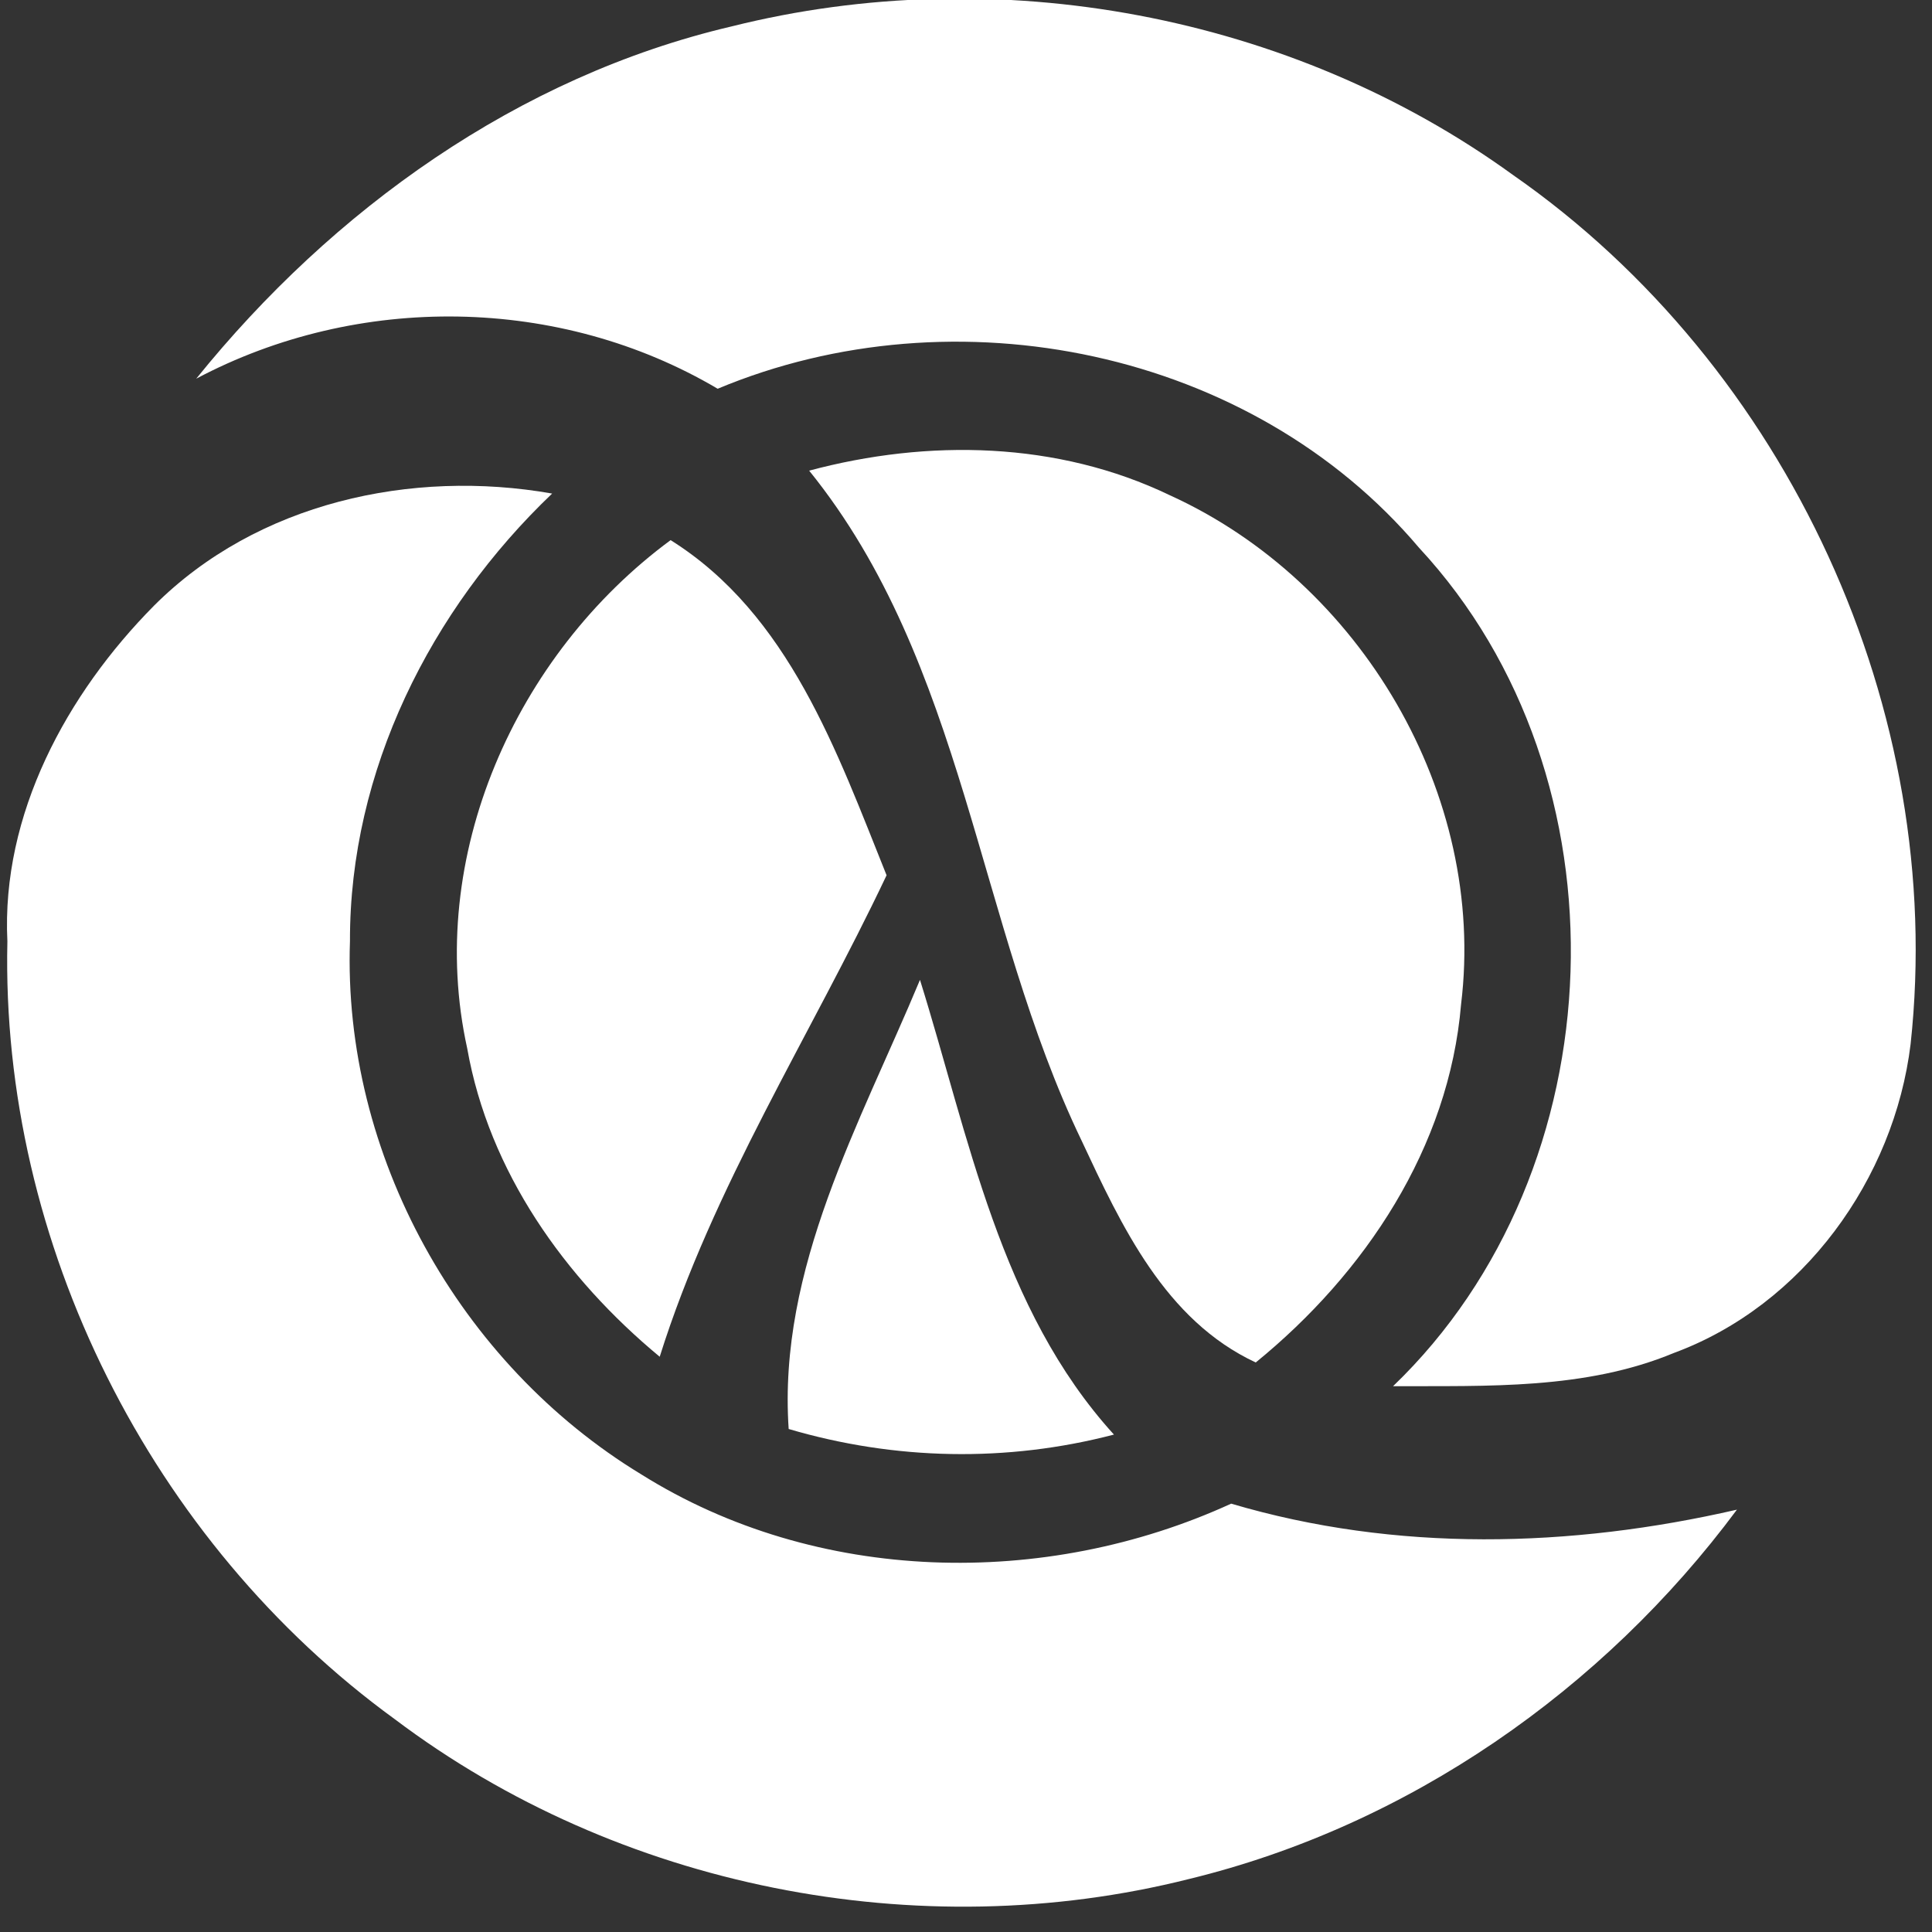 <?xml version="1.0" encoding="UTF-8" standalone="no"?>
<svg width="28px" height="28px" viewBox="0 0 28 28" version="1.1" xmlns="http://www.w3.org/2000/svg" xmlns:xlink="http://www.w3.org/1999/xlink" xmlns:sketch="http://www.bohemiancoding.com/sketch/ns">
    <rect x="0" y="0" width="28" height="28" fill="#333333" stroke="none"/>
    <!-- Generator: Sketch 3.3.3 (12081) - http://www.bohemiancoding.com/sketch -->
    <title>Clojure</title>
    <desc>Created with Sketch.</desc>
    <defs></defs>
    <g id="Page-1" stroke="none" stroke-width="1" fill="none" fill-rule="evenodd" sketch:type="MSPage">
        <g id="v5-cb" sketch:type="MSArtboardGroup" transform="translate(-879, -2674)" fill="#FFFFFF">
            <g id="One-API-Copy" sketch:type="MSLayerGroup" transform="translate(221.5, 2526)">
                <g id="Heading" transform="translate(190.5, 0)" sketch:type="MSShapeGroup">
                    <g id="Languages" transform="translate(64.5, 142)">
                        <g id="Clojure" transform="translate(396, 0)">
                            <g id="Clojure_Programming_Language_Logo_Icon_SVG" transform="translate(6.25, 5)">
                                <path d="M10.852,1.383 C14.699,0.419 18.958,1.203 22.175,3.534 C26.158,6.305 28.464,11.302 27.94,16.131 C27.702,18.087 26.381,19.916 24.512,20.607 C23.223,21.143 21.806,21.084 20.439,21.09 C23.706,17.951 23.905,12.266 20.817,8.94 C18.384,6.063 14.091,5.196 10.651,6.634 C8.363,5.282 5.437,5.245 3.094,6.488 C5.071,4.039 7.759,2.108 10.852,1.383 L10.852,1.383 L10.852,1.383 Z" id="Shape"></path>
                                <path d="M11.977,7.821 C13.701,7.359 15.579,7.396 17.203,8.177 C19.968,9.433 21.797,12.517 21.425,15.555 C21.251,17.631 20.033,19.457 18.449,20.746 C17.135,20.133 16.503,18.766 15.923,17.526 C14.404,14.37 14.24,10.62 11.977,7.821 L11.977,7.821 L11.977,7.821 Z" id="Shape"></path>
                                <path d="M2.483,9.777 C3.974,8.286 6.212,7.793 8.252,8.153 C6.488,9.836 5.316,12.173 5.322,14.64 C5.214,17.734 6.909,20.768 9.544,22.368 C12.086,23.961 15.393,24.029 18.093,22.792 C20.483,23.499 23.009,23.434 25.423,22.879 C23.483,25.492 20.659,27.46 17.482,28.232 C13.555,29.221 9.209,28.356 5.973,25.917 C2.44,23.35 0.258,19.017 0.357,14.643 C0.267,12.802 1.218,11.054 2.483,9.777 L2.483,9.777 L2.483,9.777 Z" id="Shape"></path>
                                <path d="M7.021,16.193 C6.41,13.422 7.721,10.487 9.969,8.828 C11.686,9.904 12.38,11.897 13.099,13.685 C11.999,16.007 10.586,18.195 9.811,20.663 C8.434,19.522 7.337,17.982 7.021,16.193 L7.021,16.193 L7.021,16.193 Z" id="Shape"></path>
                                <path d="M11.68,21.71 C11.522,19.376 12.715,17.284 13.583,15.201 C14.293,17.473 14.739,19.971 16.394,21.791 C14.841,22.197 13.217,22.163 11.68,21.71 L11.68,21.71 L11.68,21.71 Z" id="Shape"></path>
                            </g>
                        </g>
                    </g>
                </g>
            </g>
        </g>
    </g>
</svg>

